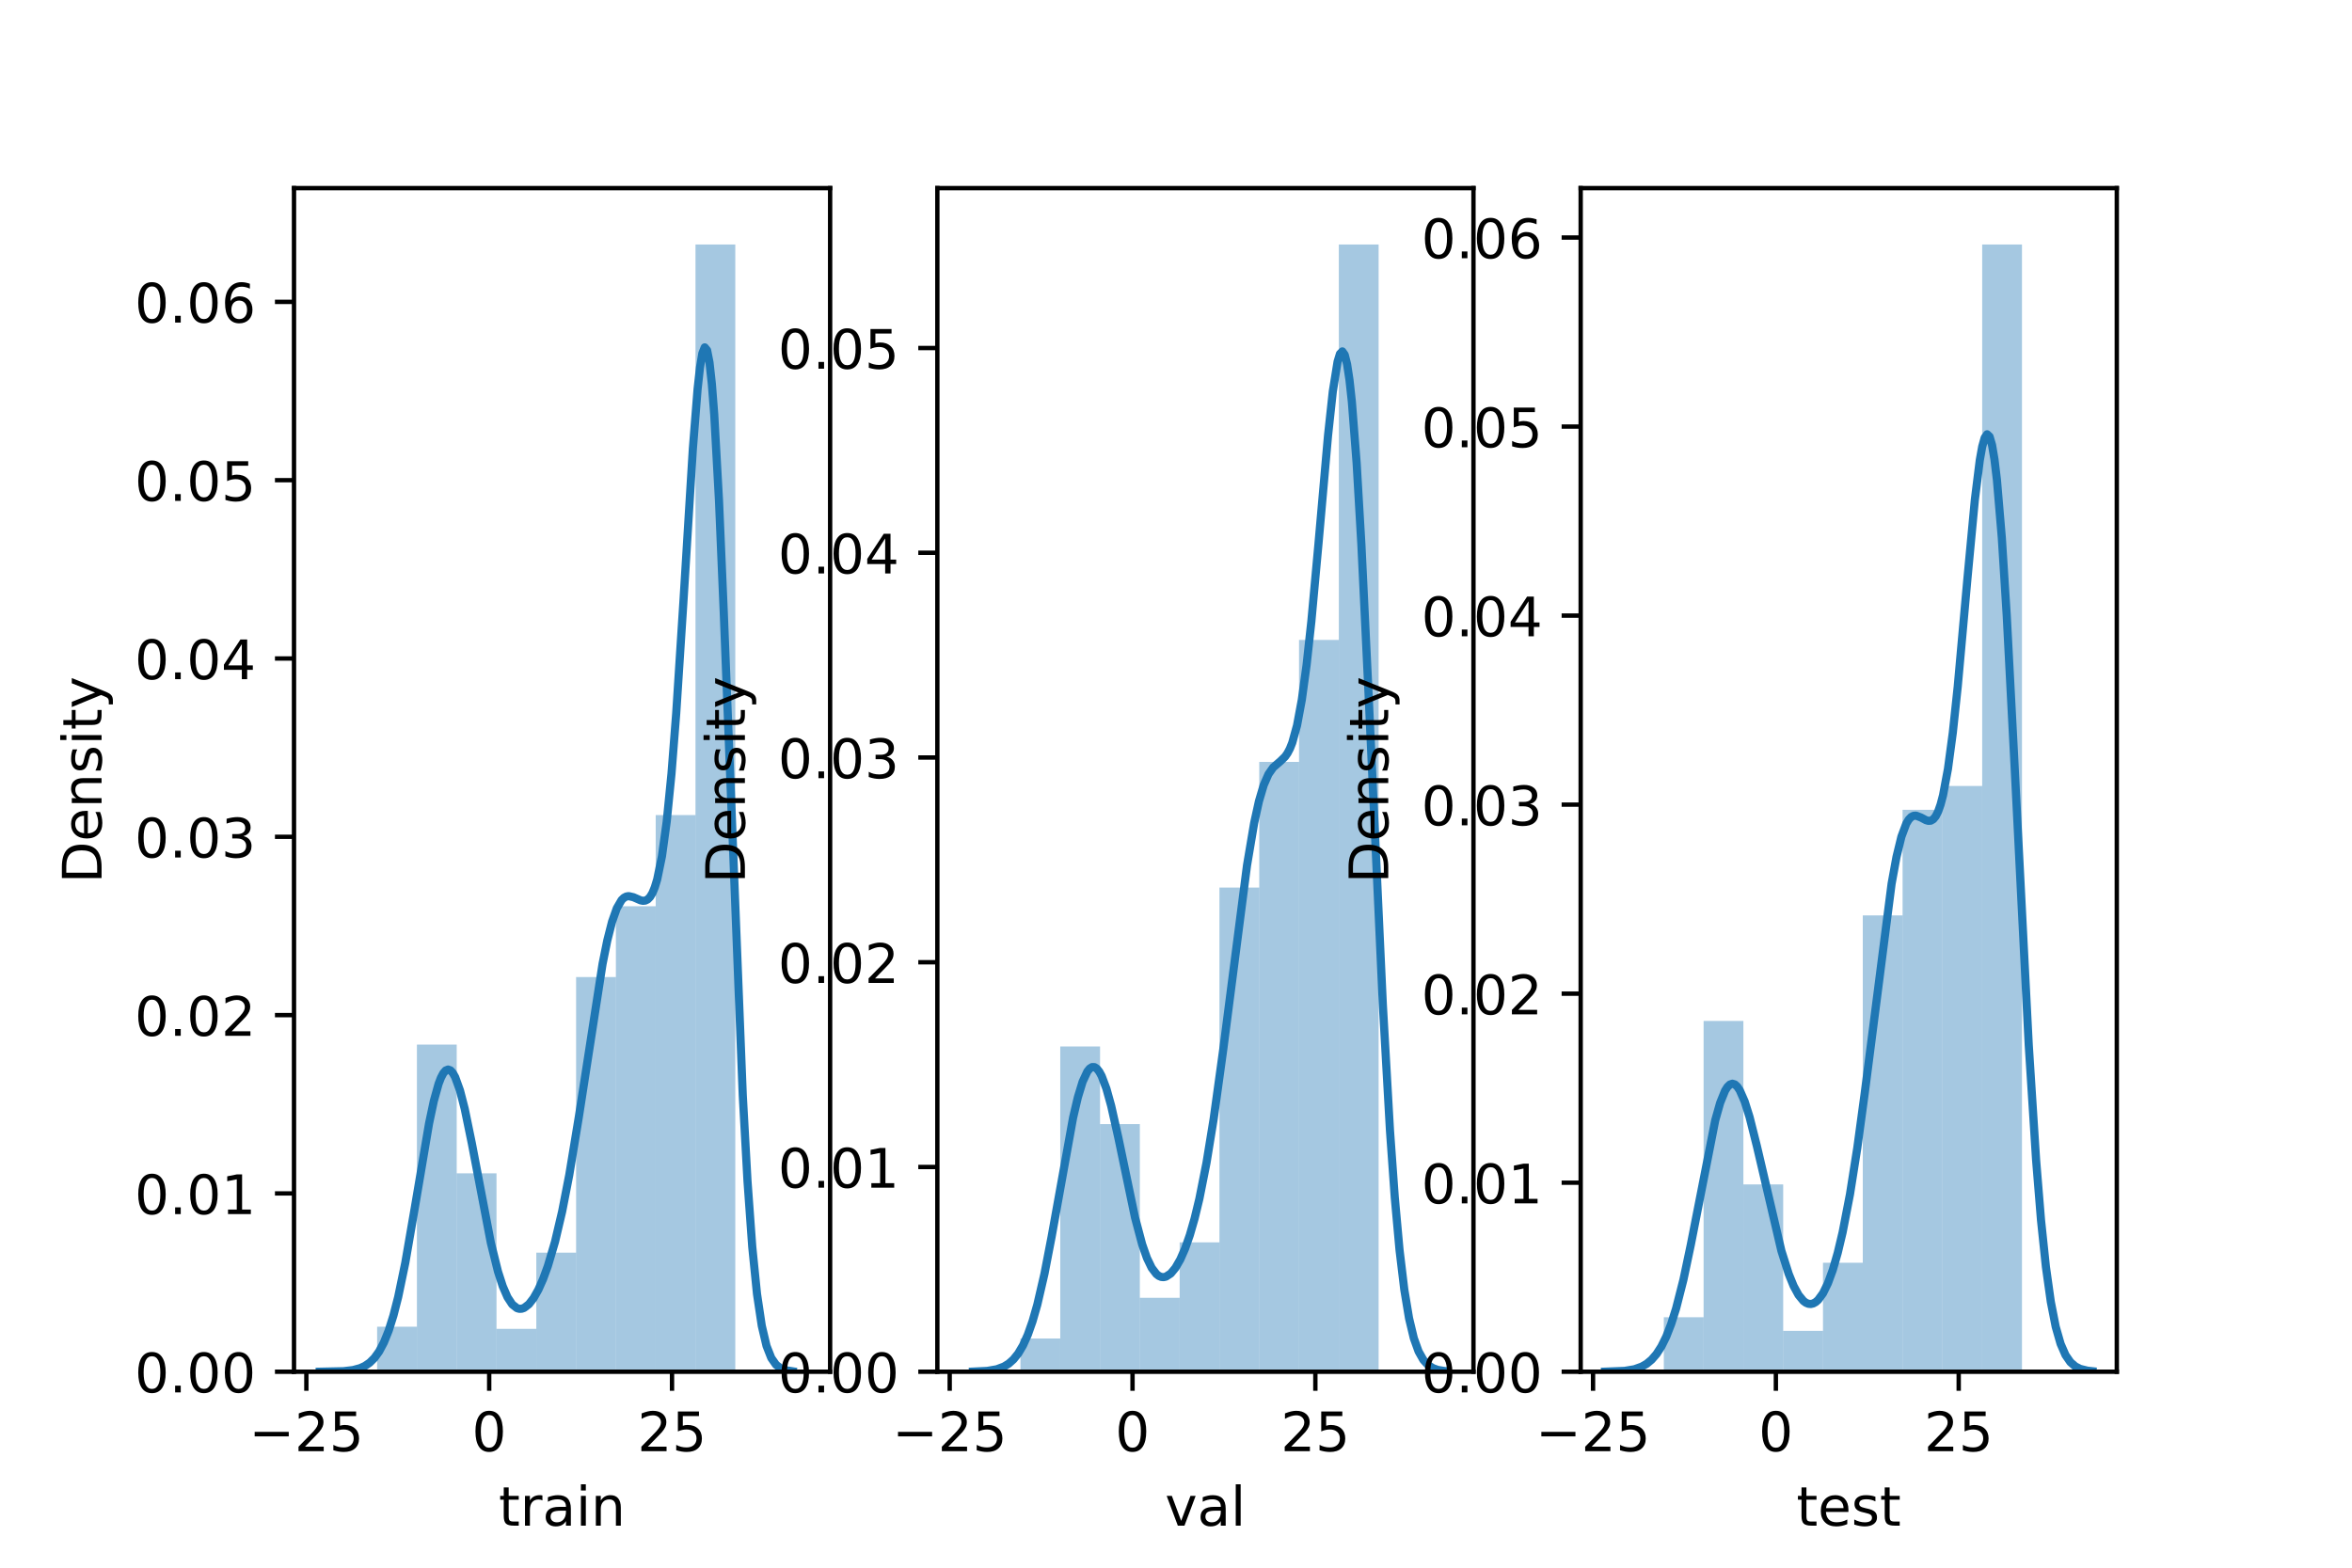 <?xml version="1.0" encoding="utf-8" standalone="no"?>
<!DOCTYPE svg PUBLIC "-//W3C//DTD SVG 1.1//EN"
  "http://www.w3.org/Graphics/SVG/1.1/DTD/svg11.dtd">
<!-- Created with matplotlib (https://matplotlib.org/) -->
<svg height="288pt" version="1.1" viewBox="0 0 432 288" width="432pt" xmlns="http://www.w3.org/2000/svg" xmlns:xlink="http://www.w3.org/1999/xlink">
 <defs>
  <style type="text/css">*{stroke-linecap:butt;stroke-linejoin:round;}</style>
 </defs>
 <g id="figure_1">
  <g id="patch_1">
   <path d="M 0 288 
L 432 288 
L 432 0 
L 0 0 
z
" style="fill:#ffffff;"/>
  </g>
  <g id="axes_1">
   <g id="patch_2">
    <path d="M 54 252 
L 152.471 252 
L 152.471 34.56 
L 54 34.56 
z
" style="fill:#ffffff;"/>
   </g>
   <g id="patch_3">
    <path clip-path="url(#p56af670a02)" d="M 69.267 252 
L 76.576 252 
L 76.576 243.724 
L 69.267 243.724 
z
" style="fill:#1f77b4;opacity:0.4;"/>
   </g>
   <g id="patch_4">
    <path clip-path="url(#p56af670a02)" d="M 76.576 252 
L 83.886 252 
L 83.886 191.904 
L 76.576 191.904 
z
" style="fill:#1f77b4;opacity:0.4;"/>
   </g>
   <g id="patch_5">
    <path clip-path="url(#p56af670a02)" d="M 83.886 252 
L 91.195 252 
L 91.195 215.548 
L 83.886 215.548 
z
" style="fill:#1f77b4;opacity:0.4;"/>
   </g>
   <g id="patch_6">
    <path clip-path="url(#p56af670a02)" d="M 91.195 252 
L 98.505 252 
L 98.505 244.119 
L 91.195 244.119 
z
" style="fill:#1f77b4;opacity:0.4;"/>
   </g>
   <g id="patch_7">
    <path clip-path="url(#p56af670a02)" d="M 98.505 252 
L 105.815 252 
L 105.815 230.129 
L 98.505 230.129 
z
" style="fill:#1f77b4;opacity:0.4;"/>
   </g>
   <g id="patch_8">
    <path clip-path="url(#p56af670a02)" d="M 105.815 252 
L 113.124 252 
L 113.124 179.49 
L 105.815 179.49 
z
" style="fill:#1f77b4;opacity:0.4;"/>
   </g>
   <g id="patch_9">
    <path clip-path="url(#p56af670a02)" d="M 113.124 252 
L 120.434 252 
L 120.434 166.486 
L 113.124 166.486 
z
" style="fill:#1f77b4;opacity:0.4;"/>
   </g>
   <g id="patch_10">
    <path clip-path="url(#p56af670a02)" d="M 120.434 252 
L 127.743 252 
L 127.743 149.738 
L 120.434 149.738 
z
" style="fill:#1f77b4;opacity:0.4;"/>
   </g>
   <g id="patch_11">
    <path clip-path="url(#p56af670a02)" d="M 127.743 252 
L 135.053 252 
L 135.053 44.914 
L 127.743 44.914 
z
" style="fill:#1f77b4;opacity:0.4;"/>
   </g>
   <g id="matplotlib.axis_1">
    <g id="xtick_1">
     <g id="line2d_1">
      <defs>
       <path d="M 0 0 
L 0 3.5 
" id="m992ae94cd3" style="stroke:#000000;stroke-width:0.8;"/>
      </defs>
      <g>
       <use style="stroke:#000000;stroke-width:0.8;" x="56.27" xlink:href="#m992ae94cd3" y="252"/>
      </g>
     </g>
     <g id="text_1">
      <!-- −25 -->
      <g transform="translate(45.717 266.598)scale(0.1 -0.1)">
       <defs>
        <path d="M 10.594 35.5 
L 73.188 35.5 
L 73.188 27.203 
L 10.594 27.203 
z
" id="DejaVuSans-8722"/>
        <path d="M 19.188 8.297 
L 53.609 8.297 
L 53.609 0 
L 7.328 0 
L 7.328 8.297 
Q 12.938 14.109 22.625 23.891 
Q 32.328 33.688 34.812 36.531 
Q 39.547 41.844 41.422 45.531 
Q 43.312 49.219 43.312 52.781 
Q 43.312 58.594 39.234 62.25 
Q 35.156 65.922 28.609 65.922 
Q 23.969 65.922 18.812 64.312 
Q 13.672 62.703 7.812 59.422 
L 7.812 69.391 
Q 13.766 71.781 18.938 73 
Q 24.125 74.219 28.422 74.219 
Q 39.75 74.219 46.484 68.547 
Q 53.219 62.891 53.219 53.422 
Q 53.219 48.922 51.531 44.891 
Q 49.859 40.875 45.406 35.406 
Q 44.188 33.984 37.641 27.219 
Q 31.109 20.453 19.188 8.297 
z
" id="DejaVuSans-50"/>
        <path d="M 10.797 72.906 
L 49.516 72.906 
L 49.516 64.594 
L 19.828 64.594 
L 19.828 46.734 
Q 21.969 47.469 24.109 47.828 
Q 26.266 48.188 28.422 48.188 
Q 40.625 48.188 47.75 41.5 
Q 54.891 34.812 54.891 23.391 
Q 54.891 11.625 47.562 5.094 
Q 40.234 -1.422 26.906 -1.422 
Q 22.312 -1.422 17.547 -0.641 
Q 12.797 0.141 7.719 1.703 
L 7.719 11.625 
Q 12.109 9.234 16.797 8.062 
Q 21.484 6.891 26.703 6.891 
Q 35.156 6.891 40.078 11.328 
Q 45.016 15.766 45.016 23.391 
Q 45.016 31 40.078 35.438 
Q 35.156 39.891 26.703 39.891 
Q 22.75 39.891 18.812 39.016 
Q 14.891 38.141 10.797 36.281 
z
" id="DejaVuSans-53"/>
       </defs>
       <use xlink:href="#DejaVuSans-8722"/>
       <use x="83.789" xlink:href="#DejaVuSans-50"/>
       <use x="147.412" xlink:href="#DejaVuSans-53"/>
      </g>
     </g>
    </g>
    <g id="xtick_2">
     <g id="line2d_2">
      <g>
       <use style="stroke:#000000;stroke-width:0.8;" x="89.851" xlink:href="#m992ae94cd3" y="252"/>
      </g>
     </g>
     <g id="text_2">
      <!-- 0 -->
      <g transform="translate(86.669 266.598)scale(0.1 -0.1)">
       <defs>
        <path d="M 31.781 66.406 
Q 24.172 66.406 20.328 58.906 
Q 16.5 51.422 16.5 36.375 
Q 16.5 21.391 20.328 13.891 
Q 24.172 6.391 31.781 6.391 
Q 39.453 6.391 43.281 13.891 
Q 47.125 21.391 47.125 36.375 
Q 47.125 51.422 43.281 58.906 
Q 39.453 66.406 31.781 66.406 
z
M 31.781 74.219 
Q 44.047 74.219 50.516 64.516 
Q 56.984 54.828 56.984 36.375 
Q 56.984 17.969 50.516 8.266 
Q 44.047 -1.422 31.781 -1.422 
Q 19.531 -1.422 13.062 8.266 
Q 6.594 17.969 6.594 36.375 
Q 6.594 54.828 13.062 64.516 
Q 19.531 74.219 31.781 74.219 
z
" id="DejaVuSans-48"/>
       </defs>
       <use xlink:href="#DejaVuSans-48"/>
      </g>
     </g>
    </g>
    <g id="xtick_3">
     <g id="line2d_3">
      <g>
       <use style="stroke:#000000;stroke-width:0.8;" x="123.431" xlink:href="#m992ae94cd3" y="252"/>
      </g>
     </g>
     <g id="text_3">
      <!-- 25 -->
      <g transform="translate(117.069 266.598)scale(0.1 -0.1)">
       <use xlink:href="#DejaVuSans-50"/>
       <use x="63.623" xlink:href="#DejaVuSans-53"/>
      </g>
     </g>
    </g>
    <g id="text_4">
     <!-- train -->
     <g transform="translate(91.598 280.277)scale(0.1 -0.1)">
      <defs>
       <path d="M 18.312 70.219 
L 18.312 54.688 
L 36.812 54.688 
L 36.812 47.703 
L 18.312 47.703 
L 18.312 18.016 
Q 18.312 11.328 20.141 9.422 
Q 21.969 7.516 27.594 7.516 
L 36.812 7.516 
L 36.812 0 
L 27.594 0 
Q 17.188 0 13.234 3.875 
Q 9.281 7.766 9.281 18.016 
L 9.281 47.703 
L 2.688 47.703 
L 2.688 54.688 
L 9.281 54.688 
L 9.281 70.219 
z
" id="DejaVuSans-116"/>
       <path d="M 41.109 46.297 
Q 39.594 47.172 37.812 47.578 
Q 36.031 48 33.891 48 
Q 26.266 48 22.188 43.047 
Q 18.109 38.094 18.109 28.812 
L 18.109 0 
L 9.078 0 
L 9.078 54.688 
L 18.109 54.688 
L 18.109 46.188 
Q 20.953 51.172 25.484 53.578 
Q 30.031 56 36.531 56 
Q 37.453 56 38.578 55.875 
Q 39.703 55.766 41.062 55.516 
z
" id="DejaVuSans-114"/>
       <path d="M 34.281 27.484 
Q 23.391 27.484 19.188 25 
Q 14.984 22.516 14.984 16.5 
Q 14.984 11.719 18.141 8.906 
Q 21.297 6.109 26.703 6.109 
Q 34.188 6.109 38.703 11.406 
Q 43.219 16.703 43.219 25.484 
L 43.219 27.484 
z
M 52.203 31.203 
L 52.203 0 
L 43.219 0 
L 43.219 8.297 
Q 40.141 3.328 35.547 0.953 
Q 30.953 -1.422 24.312 -1.422 
Q 15.922 -1.422 10.953 3.297 
Q 6 8.016 6 15.922 
Q 6 25.141 12.172 29.828 
Q 18.359 34.516 30.609 34.516 
L 43.219 34.516 
L 43.219 35.406 
Q 43.219 41.609 39.141 45 
Q 35.062 48.391 27.688 48.391 
Q 23 48.391 18.547 47.266 
Q 14.109 46.141 10.016 43.891 
L 10.016 52.203 
Q 14.938 54.109 19.578 55.047 
Q 24.219 56 28.609 56 
Q 40.484 56 46.344 49.844 
Q 52.203 43.703 52.203 31.203 
z
" id="DejaVuSans-97"/>
       <path d="M 9.422 54.688 
L 18.406 54.688 
L 18.406 0 
L 9.422 0 
z
M 9.422 75.984 
L 18.406 75.984 
L 18.406 64.594 
L 9.422 64.594 
z
" id="DejaVuSans-105"/>
       <path d="M 54.891 33.016 
L 54.891 0 
L 45.906 0 
L 45.906 32.719 
Q 45.906 40.484 42.875 44.328 
Q 39.844 48.188 33.797 48.188 
Q 26.516 48.188 22.312 43.547 
Q 18.109 38.922 18.109 30.906 
L 18.109 0 
L 9.078 0 
L 9.078 54.688 
L 18.109 54.688 
L 18.109 46.188 
Q 21.344 51.125 25.703 53.562 
Q 30.078 56 35.797 56 
Q 45.219 56 50.047 50.172 
Q 54.891 44.344 54.891 33.016 
z
" id="DejaVuSans-110"/>
      </defs>
      <use xlink:href="#DejaVuSans-116"/>
      <use x="39.209" xlink:href="#DejaVuSans-114"/>
      <use x="80.322" xlink:href="#DejaVuSans-97"/>
      <use x="141.602" xlink:href="#DejaVuSans-105"/>
      <use x="169.385" xlink:href="#DejaVuSans-110"/>
     </g>
    </g>
   </g>
   <g id="matplotlib.axis_2">
    <g id="ytick_1">
     <g id="line2d_4">
      <defs>
       <path d="M 0 0 
L -3.5 0 
" id="m12503a6efa" style="stroke:#000000;stroke-width:0.8;"/>
      </defs>
      <g>
       <use style="stroke:#000000;stroke-width:0.8;" x="54" xlink:href="#m12503a6efa" y="252"/>
      </g>
     </g>
     <g id="text_5">
      <!-- 0.00 -->
      <g transform="translate(24.734 255.799)scale(0.1 -0.1)">
       <defs>
        <path d="M 10.688 12.406 
L 21 12.406 
L 21 0 
L 10.688 0 
z
" id="DejaVuSans-46"/>
       </defs>
       <use xlink:href="#DejaVuSans-48"/>
       <use x="63.623" xlink:href="#DejaVuSans-46"/>
       <use x="95.41" xlink:href="#DejaVuSans-48"/>
       <use x="159.033" xlink:href="#DejaVuSans-48"/>
      </g>
     </g>
    </g>
    <g id="ytick_2">
     <g id="line2d_5">
      <g>
       <use style="stroke:#000000;stroke-width:0.8;" x="54" xlink:href="#m12503a6efa" y="219.243"/>
      </g>
     </g>
     <g id="text_6">
      <!-- 0.01 -->
      <g transform="translate(24.734 223.042)scale(0.1 -0.1)">
       <defs>
        <path d="M 12.406 8.297 
L 28.516 8.297 
L 28.516 63.922 
L 10.984 60.406 
L 10.984 69.391 
L 28.422 72.906 
L 38.281 72.906 
L 38.281 8.297 
L 54.391 8.297 
L 54.391 0 
L 12.406 0 
z
" id="DejaVuSans-49"/>
       </defs>
       <use xlink:href="#DejaVuSans-48"/>
       <use x="63.623" xlink:href="#DejaVuSans-46"/>
       <use x="95.41" xlink:href="#DejaVuSans-48"/>
       <use x="159.033" xlink:href="#DejaVuSans-49"/>
      </g>
     </g>
    </g>
    <g id="ytick_3">
     <g id="line2d_6">
      <g>
       <use style="stroke:#000000;stroke-width:0.8;" x="54" xlink:href="#m12503a6efa" y="186.487"/>
      </g>
     </g>
     <g id="text_7">
      <!-- 0.02 -->
      <g transform="translate(24.734 190.286)scale(0.1 -0.1)">
       <use xlink:href="#DejaVuSans-48"/>
       <use x="63.623" xlink:href="#DejaVuSans-46"/>
       <use x="95.41" xlink:href="#DejaVuSans-48"/>
       <use x="159.033" xlink:href="#DejaVuSans-50"/>
      </g>
     </g>
    </g>
    <g id="ytick_4">
     <g id="line2d_7">
      <g>
       <use style="stroke:#000000;stroke-width:0.8;" x="54" xlink:href="#m12503a6efa" y="153.73"/>
      </g>
     </g>
     <g id="text_8">
      <!-- 0.03 -->
      <g transform="translate(24.734 157.529)scale(0.1 -0.1)">
       <defs>
        <path d="M 40.578 39.312 
Q 47.656 37.797 51.625 33 
Q 55.609 28.219 55.609 21.188 
Q 55.609 10.406 48.188 4.484 
Q 40.766 -1.422 27.094 -1.422 
Q 22.516 -1.422 17.656 -0.516 
Q 12.797 0.391 7.625 2.203 
L 7.625 11.719 
Q 11.719 9.328 16.594 8.109 
Q 21.484 6.891 26.812 6.891 
Q 36.078 6.891 40.938 10.547 
Q 45.797 14.203 45.797 21.188 
Q 45.797 27.641 41.281 31.266 
Q 36.766 34.906 28.719 34.906 
L 20.219 34.906 
L 20.219 43.016 
L 29.109 43.016 
Q 36.375 43.016 40.234 45.922 
Q 44.094 48.828 44.094 54.297 
Q 44.094 59.906 40.109 62.906 
Q 36.141 65.922 28.719 65.922 
Q 24.656 65.922 20.016 65.031 
Q 15.375 64.156 9.812 62.312 
L 9.812 71.094 
Q 15.438 72.656 20.344 73.438 
Q 25.25 74.219 29.594 74.219 
Q 40.828 74.219 47.359 69.109 
Q 53.906 64.016 53.906 55.328 
Q 53.906 49.266 50.438 45.094 
Q 46.969 40.922 40.578 39.312 
z
" id="DejaVuSans-51"/>
       </defs>
       <use xlink:href="#DejaVuSans-48"/>
       <use x="63.623" xlink:href="#DejaVuSans-46"/>
       <use x="95.41" xlink:href="#DejaVuSans-48"/>
       <use x="159.033" xlink:href="#DejaVuSans-51"/>
      </g>
     </g>
    </g>
    <g id="ytick_5">
     <g id="line2d_8">
      <g>
       <use style="stroke:#000000;stroke-width:0.8;" x="54" xlink:href="#m12503a6efa" y="120.973"/>
      </g>
     </g>
     <g id="text_9">
      <!-- 0.04 -->
      <g transform="translate(24.734 124.772)scale(0.1 -0.1)">
       <defs>
        <path d="M 37.797 64.312 
L 12.891 25.391 
L 37.797 25.391 
z
M 35.203 72.906 
L 47.609 72.906 
L 47.609 25.391 
L 58.016 25.391 
L 58.016 17.188 
L 47.609 17.188 
L 47.609 0 
L 37.797 0 
L 37.797 17.188 
L 4.891 17.188 
L 4.891 26.703 
z
" id="DejaVuSans-52"/>
       </defs>
       <use xlink:href="#DejaVuSans-48"/>
       <use x="63.623" xlink:href="#DejaVuSans-46"/>
       <use x="95.41" xlink:href="#DejaVuSans-48"/>
       <use x="159.033" xlink:href="#DejaVuSans-52"/>
      </g>
     </g>
    </g>
    <g id="ytick_6">
     <g id="line2d_9">
      <g>
       <use style="stroke:#000000;stroke-width:0.8;" x="54" xlink:href="#m12503a6efa" y="88.216"/>
      </g>
     </g>
     <g id="text_10">
      <!-- 0.05 -->
      <g transform="translate(24.734 92.015)scale(0.1 -0.1)">
       <use xlink:href="#DejaVuSans-48"/>
       <use x="63.623" xlink:href="#DejaVuSans-46"/>
       <use x="95.41" xlink:href="#DejaVuSans-48"/>
       <use x="159.033" xlink:href="#DejaVuSans-53"/>
      </g>
     </g>
    </g>
    <g id="ytick_7">
     <g id="line2d_10">
      <g>
       <use style="stroke:#000000;stroke-width:0.8;" x="54" xlink:href="#m12503a6efa" y="55.46"/>
      </g>
     </g>
     <g id="text_11">
      <!-- 0.06 -->
      <g transform="translate(24.734 59.259)scale(0.1 -0.1)">
       <defs>
        <path d="M 33.016 40.375 
Q 26.375 40.375 22.484 35.828 
Q 18.609 31.297 18.609 23.391 
Q 18.609 15.531 22.484 10.953 
Q 26.375 6.391 33.016 6.391 
Q 39.656 6.391 43.531 10.953 
Q 47.406 15.531 47.406 23.391 
Q 47.406 31.297 43.531 35.828 
Q 39.656 40.375 33.016 40.375 
z
M 52.594 71.297 
L 52.594 62.312 
Q 48.875 64.062 45.094 64.984 
Q 41.312 65.922 37.594 65.922 
Q 27.828 65.922 22.672 59.328 
Q 17.531 52.734 16.797 39.406 
Q 19.672 43.656 24.016 45.922 
Q 28.375 48.188 33.594 48.188 
Q 44.578 48.188 50.953 41.516 
Q 57.328 34.859 57.328 23.391 
Q 57.328 12.156 50.688 5.359 
Q 44.047 -1.422 33.016 -1.422 
Q 20.359 -1.422 13.672 8.266 
Q 6.984 17.969 6.984 36.375 
Q 6.984 53.656 15.188 63.938 
Q 23.391 74.219 37.203 74.219 
Q 40.922 74.219 44.703 73.484 
Q 48.484 72.75 52.594 71.297 
z
" id="DejaVuSans-54"/>
       </defs>
       <use xlink:href="#DejaVuSans-48"/>
       <use x="63.623" xlink:href="#DejaVuSans-46"/>
       <use x="95.41" xlink:href="#DejaVuSans-48"/>
       <use x="159.033" xlink:href="#DejaVuSans-54"/>
      </g>
     </g>
    </g>
    <g id="text_12">
     <!-- Density -->
     <g transform="translate(18.655 162.289)rotate(-90)scale(0.1 -0.1)">
      <defs>
       <path d="M 19.672 64.797 
L 19.672 8.109 
L 31.594 8.109 
Q 46.688 8.109 53.688 14.938 
Q 60.688 21.781 60.688 36.531 
Q 60.688 51.172 53.688 57.984 
Q 46.688 64.797 31.594 64.797 
z
M 9.812 72.906 
L 30.078 72.906 
Q 51.266 72.906 61.172 64.094 
Q 71.094 55.281 71.094 36.531 
Q 71.094 17.672 61.125 8.828 
Q 51.172 0 30.078 0 
L 9.812 0 
z
" id="DejaVuSans-68"/>
       <path d="M 56.203 29.594 
L 56.203 25.203 
L 14.891 25.203 
Q 15.484 15.922 20.484 11.062 
Q 25.484 6.203 34.422 6.203 
Q 39.594 6.203 44.453 7.469 
Q 49.312 8.734 54.109 11.281 
L 54.109 2.781 
Q 49.266 0.734 44.188 -0.344 
Q 39.109 -1.422 33.891 -1.422 
Q 20.797 -1.422 13.156 6.188 
Q 5.516 13.812 5.516 26.812 
Q 5.516 40.234 12.766 48.109 
Q 20.016 56 32.328 56 
Q 43.359 56 49.781 48.891 
Q 56.203 41.797 56.203 29.594 
z
M 47.219 32.234 
Q 47.125 39.594 43.094 43.984 
Q 39.062 48.391 32.422 48.391 
Q 24.906 48.391 20.391 44.141 
Q 15.875 39.891 15.188 32.172 
z
" id="DejaVuSans-101"/>
       <path d="M 44.281 53.078 
L 44.281 44.578 
Q 40.484 46.531 36.375 47.5 
Q 32.281 48.484 27.875 48.484 
Q 21.188 48.484 17.844 46.438 
Q 14.5 44.391 14.5 40.281 
Q 14.5 37.156 16.891 35.375 
Q 19.281 33.594 26.516 31.984 
L 29.594 31.297 
Q 39.156 29.25 43.188 25.516 
Q 47.219 21.781 47.219 15.094 
Q 47.219 7.469 41.188 3.016 
Q 35.156 -1.422 24.609 -1.422 
Q 20.219 -1.422 15.453 -0.562 
Q 10.688 0.297 5.422 2 
L 5.422 11.281 
Q 10.406 8.688 15.234 7.391 
Q 20.062 6.109 24.812 6.109 
Q 31.156 6.109 34.562 8.281 
Q 37.984 10.453 37.984 14.406 
Q 37.984 18.062 35.516 20.016 
Q 33.062 21.969 24.703 23.781 
L 21.578 24.516 
Q 13.234 26.266 9.516 29.906 
Q 5.812 33.547 5.812 39.891 
Q 5.812 47.609 11.281 51.797 
Q 16.75 56 26.812 56 
Q 31.781 56 36.172 55.266 
Q 40.578 54.547 44.281 53.078 
z
" id="DejaVuSans-115"/>
       <path d="M 32.172 -5.078 
Q 28.375 -14.844 24.75 -17.812 
Q 21.141 -20.797 15.094 -20.797 
L 7.906 -20.797 
L 7.906 -13.281 
L 13.188 -13.281 
Q 16.891 -13.281 18.938 -11.516 
Q 21 -9.766 23.484 -3.219 
L 25.094 0.875 
L 2.984 54.688 
L 12.5 54.688 
L 29.594 11.922 
L 46.688 54.688 
L 56.203 54.688 
z
" id="DejaVuSans-121"/>
      </defs>
      <use xlink:href="#DejaVuSans-68"/>
      <use x="77.002" xlink:href="#DejaVuSans-101"/>
      <use x="138.525" xlink:href="#DejaVuSans-110"/>
      <use x="201.904" xlink:href="#DejaVuSans-115"/>
      <use x="254.004" xlink:href="#DejaVuSans-105"/>
      <use x="281.787" xlink:href="#DejaVuSans-116"/>
      <use x="320.996" xlink:href="#DejaVuSans-121"/>
     </g>
    </g>
   </g>
   <g id="line2d_11">
    <path clip-path="url(#p56af670a02)" d="M 58.729 251.997 
L 63.094 251.901 
L 64.84 251.694 
L 66.149 251.341 
L 67.022 250.941 
L 67.895 250.345 
L 68.768 249.482 
L 69.641 248.272 
L 70.514 246.624 
L 71.387 244.453 
L 72.26 241.686 
L 73.133 238.278 
L 74.442 231.985 
L 76.188 221.87 
L 78.807 206.386 
L 79.68 202.268 
L 80.553 199.127 
L 80.99 197.989 
L 81.426 197.162 
L 81.863 196.659 
L 82.299 196.485 
L 82.736 196.638 
L 83.172 197.113 
L 83.609 197.895 
L 84.482 200.311 
L 85.355 203.694 
L 86.664 210.051 
L 90.156 228.314 
L 91.466 233.594 
L 92.339 236.296 
L 93.212 238.305 
L 94.085 239.633 
L 94.958 240.32 
L 95.394 240.441 
L 95.831 240.422 
L 96.267 240.271 
L 97.14 239.601 
L 98.013 238.476 
L 98.886 236.925 
L 99.759 234.959 
L 100.632 232.568 
L 101.942 228.125 
L 103.251 222.562 
L 104.561 215.836 
L 106.307 205.25 
L 110.671 177.095 
L 111.544 172.766 
L 112.417 169.326 
L 113.29 166.86 
L 114.163 165.356 
L 114.6 164.933 
L 115.036 164.699 
L 115.473 164.627 
L 116.346 164.828 
L 117.655 165.4 
L 118.092 165.488 
L 118.528 165.446 
L 118.965 165.227 
L 119.401 164.779 
L 119.838 164.051 
L 120.274 162.99 
L 120.711 161.545 
L 121.584 157.294 
L 122.457 150.924 
L 123.33 142.183 
L 124.203 131.052 
L 125.512 110.753 
L 127.258 82.47 
L 128.131 71.44 
L 128.568 67.509 
L 129.004 64.911 
L 129.441 63.817 
L 129.877 64.352 
L 130.314 66.589 
L 130.75 70.542 
L 131.187 76.165 
L 132.06 91.937 
L 132.933 112.447 
L 136.425 201.172 
L 137.298 217.006 
L 138.171 229.081 
L 139.044 237.729 
L 139.917 243.557 
L 140.79 247.257 
L 141.663 249.471 
L 142.536 250.72 
L 143.409 251.386 
L 144.282 251.721 
L 145.591 251.923 
L 145.591 251.923 
" style="fill:none;stroke:#1f77b4;stroke-linecap:square;stroke-width:1.5;"/>
   </g>
   <g id="patch_12">
    <path d="M 54 252 
L 54 34.56 
" style="fill:none;stroke:#000000;stroke-linecap:square;stroke-linejoin:miter;stroke-width:0.8;"/>
   </g>
   <g id="patch_13">
    <path d="M 152.471 252 
L 152.471 34.56 
" style="fill:none;stroke:#000000;stroke-linecap:square;stroke-linejoin:miter;stroke-width:0.8;"/>
   </g>
   <g id="patch_14">
    <path d="M 54 252 
L 152.471 252 
" style="fill:none;stroke:#000000;stroke-linecap:square;stroke-linejoin:miter;stroke-width:0.8;"/>
   </g>
   <g id="patch_15">
    <path d="M 54 34.56 
L 152.471 34.56 
" style="fill:none;stroke:#000000;stroke-linecap:square;stroke-linejoin:miter;stroke-width:0.8;"/>
   </g>
  </g>
  <g id="axes_2">
   <g id="patch_16">
    <path d="M 172.165 252 
L 270.635 252 
L 270.635 34.56 
L 172.165 34.56 
z
" style="fill:#ffffff;"/>
   </g>
   <g id="patch_17">
    <path clip-path="url(#p7cfbc2bdf5)" d="M 187.431 252 
L 194.741 252 
L 194.741 245.889 
L 187.431 245.889 
z
" style="fill:#1f77b4;opacity:0.4;"/>
   </g>
   <g id="patch_18">
    <path clip-path="url(#p7cfbc2bdf5)" d="M 194.741 252 
L 202.051 252 
L 202.051 192.251 
L 194.741 192.251 
z
" style="fill:#1f77b4;opacity:0.4;"/>
   </g>
   <g id="patch_19">
    <path clip-path="url(#p7cfbc2bdf5)" d="M 202.051 252 
L 209.36 252 
L 209.36 206.509 
L 202.051 206.509 
z
" style="fill:#1f77b4;opacity:0.4;"/>
   </g>
   <g id="patch_20">
    <path clip-path="url(#p7cfbc2bdf5)" d="M 209.36 252 
L 216.67 252 
L 216.67 238.421 
L 209.36 238.421 
z
" style="fill:#1f77b4;opacity:0.4;"/>
   </g>
   <g id="patch_21">
    <path clip-path="url(#p7cfbc2bdf5)" d="M 216.67 252 
L 223.979 252 
L 223.979 228.236 
L 216.67 228.236 
z
" style="fill:#1f77b4;opacity:0.4;"/>
   </g>
   <g id="patch_22">
    <path clip-path="url(#p7cfbc2bdf5)" d="M 223.979 252 
L 231.289 252 
L 231.289 163.055 
L 223.979 163.055 
z
" style="fill:#1f77b4;opacity:0.4;"/>
   </g>
   <g id="patch_23">
    <path clip-path="url(#p7cfbc2bdf5)" d="M 231.289 252 
L 238.599 252 
L 238.599 139.97 
L 231.289 139.97 
z
" style="fill:#1f77b4;opacity:0.4;"/>
   </g>
   <g id="patch_24">
    <path clip-path="url(#p7cfbc2bdf5)" d="M 238.599 252 
L 245.908 252 
L 245.908 117.564 
L 238.599 117.564 
z
" style="fill:#1f77b4;opacity:0.4;"/>
   </g>
   <g id="patch_25">
    <path clip-path="url(#p7cfbc2bdf5)" d="M 245.908 252 
L 253.218 252 
L 253.218 44.914 
L 245.908 44.914 
z
" style="fill:#1f77b4;opacity:0.4;"/>
   </g>
   <g id="matplotlib.axis_3">
    <g id="xtick_4">
     <g id="line2d_12">
      <g>
       <use style="stroke:#000000;stroke-width:0.8;" x="174.434" xlink:href="#m992ae94cd3" y="252"/>
      </g>
     </g>
     <g id="text_13">
      <!-- −25 -->
      <g transform="translate(163.882 266.598)scale(0.1 -0.1)">
       <use xlink:href="#DejaVuSans-8722"/>
       <use x="83.789" xlink:href="#DejaVuSans-50"/>
       <use x="147.412" xlink:href="#DejaVuSans-53"/>
      </g>
     </g>
    </g>
    <g id="xtick_5">
     <g id="line2d_13">
      <g>
       <use style="stroke:#000000;stroke-width:0.8;" x="208.015" xlink:href="#m992ae94cd3" y="252"/>
      </g>
     </g>
     <g id="text_14">
      <!-- 0 -->
      <g transform="translate(204.834 266.598)scale(0.1 -0.1)">
       <use xlink:href="#DejaVuSans-48"/>
      </g>
     </g>
    </g>
    <g id="xtick_6">
     <g id="line2d_14">
      <g>
       <use style="stroke:#000000;stroke-width:0.8;" x="241.596" xlink:href="#m992ae94cd3" y="252"/>
      </g>
     </g>
     <g id="text_15">
      <!-- 25 -->
      <g transform="translate(235.234 266.598)scale(0.1 -0.1)">
       <use xlink:href="#DejaVuSans-50"/>
       <use x="63.623" xlink:href="#DejaVuSans-53"/>
      </g>
     </g>
    </g>
    <g id="text_16">
     <!-- val -->
     <g transform="translate(213.988 280.277)scale(0.1 -0.1)">
      <defs>
       <path d="M 2.984 54.688 
L 12.5 54.688 
L 29.594 8.797 
L 46.688 54.688 
L 56.203 54.688 
L 35.688 0 
L 23.484 0 
z
" id="DejaVuSans-118"/>
       <path d="M 9.422 75.984 
L 18.406 75.984 
L 18.406 0 
L 9.422 0 
z
" id="DejaVuSans-108"/>
      </defs>
      <use xlink:href="#DejaVuSans-118"/>
      <use x="59.18" xlink:href="#DejaVuSans-97"/>
      <use x="120.459" xlink:href="#DejaVuSans-108"/>
     </g>
    </g>
   </g>
   <g id="matplotlib.axis_4">
    <g id="ytick_8">
     <g id="line2d_15">
      <g>
       <use style="stroke:#000000;stroke-width:0.8;" x="172.165" xlink:href="#m12503a6efa" y="252"/>
      </g>
     </g>
     <g id="text_17">
      <!-- 0.00 -->
      <g transform="translate(142.899 255.799)scale(0.1 -0.1)">
       <use xlink:href="#DejaVuSans-48"/>
       <use x="63.623" xlink:href="#DejaVuSans-46"/>
       <use x="95.41" xlink:href="#DejaVuSans-48"/>
       <use x="159.033" xlink:href="#DejaVuSans-48"/>
      </g>
     </g>
    </g>
    <g id="ytick_9">
     <g id="line2d_16">
      <g>
       <use style="stroke:#000000;stroke-width:0.8;" x="172.165" xlink:href="#m12503a6efa" y="214.387"/>
      </g>
     </g>
     <g id="text_18">
      <!-- 0.01 -->
      <g transform="translate(142.899 218.186)scale(0.1 -0.1)">
       <use xlink:href="#DejaVuSans-48"/>
       <use x="63.623" xlink:href="#DejaVuSans-46"/>
       <use x="95.41" xlink:href="#DejaVuSans-48"/>
       <use x="159.033" xlink:href="#DejaVuSans-49"/>
      </g>
     </g>
    </g>
    <g id="ytick_10">
     <g id="line2d_17">
      <g>
       <use style="stroke:#000000;stroke-width:0.8;" x="172.165" xlink:href="#m12503a6efa" y="176.774"/>
      </g>
     </g>
     <g id="text_19">
      <!-- 0.02 -->
      <g transform="translate(142.899 180.573)scale(0.1 -0.1)">
       <use xlink:href="#DejaVuSans-48"/>
       <use x="63.623" xlink:href="#DejaVuSans-46"/>
       <use x="95.41" xlink:href="#DejaVuSans-48"/>
       <use x="159.033" xlink:href="#DejaVuSans-50"/>
      </g>
     </g>
    </g>
    <g id="ytick_11">
     <g id="line2d_18">
      <g>
       <use style="stroke:#000000;stroke-width:0.8;" x="172.165" xlink:href="#m12503a6efa" y="139.16"/>
      </g>
     </g>
     <g id="text_20">
      <!-- 0.03 -->
      <g transform="translate(142.899 142.96)scale(0.1 -0.1)">
       <use xlink:href="#DejaVuSans-48"/>
       <use x="63.623" xlink:href="#DejaVuSans-46"/>
       <use x="95.41" xlink:href="#DejaVuSans-48"/>
       <use x="159.033" xlink:href="#DejaVuSans-51"/>
      </g>
     </g>
    </g>
    <g id="ytick_12">
     <g id="line2d_19">
      <g>
       <use style="stroke:#000000;stroke-width:0.8;" x="172.165" xlink:href="#m12503a6efa" y="101.547"/>
      </g>
     </g>
     <g id="text_21">
      <!-- 0.04 -->
      <g transform="translate(142.899 105.346)scale(0.1 -0.1)">
       <use xlink:href="#DejaVuSans-48"/>
       <use x="63.623" xlink:href="#DejaVuSans-46"/>
       <use x="95.41" xlink:href="#DejaVuSans-48"/>
       <use x="159.033" xlink:href="#DejaVuSans-52"/>
      </g>
     </g>
    </g>
    <g id="ytick_13">
     <g id="line2d_20">
      <g>
       <use style="stroke:#000000;stroke-width:0.8;" x="172.165" xlink:href="#m12503a6efa" y="63.934"/>
      </g>
     </g>
     <g id="text_22">
      <!-- 0.05 -->
      <g transform="translate(142.899 67.733)scale(0.1 -0.1)">
       <use xlink:href="#DejaVuSans-48"/>
       <use x="63.623" xlink:href="#DejaVuSans-46"/>
       <use x="95.41" xlink:href="#DejaVuSans-48"/>
       <use x="159.033" xlink:href="#DejaVuSans-53"/>
      </g>
     </g>
    </g>
    <g id="text_23">
     <!-- Density -->
     <g transform="translate(136.819 162.289)rotate(-90)scale(0.1 -0.1)">
      <use xlink:href="#DejaVuSans-68"/>
      <use x="77.002" xlink:href="#DejaVuSans-101"/>
      <use x="138.525" xlink:href="#DejaVuSans-110"/>
      <use x="201.904" xlink:href="#DejaVuSans-115"/>
      <use x="254.004" xlink:href="#DejaVuSans-105"/>
      <use x="281.787" xlink:href="#DejaVuSans-116"/>
      <use x="320.996" xlink:href="#DejaVuSans-121"/>
     </g>
    </g>
   </g>
   <g id="line2d_21">
    <path clip-path="url(#p7cfbc2bdf5)" d="M 178.71 251.978 
L 181.336 251.849 
L 183.087 251.547 
L 184.4 251.055 
L 185.275 250.514 
L 186.15 249.733 
L 187.026 248.64 
L 187.901 247.158 
L 188.777 245.21 
L 189.652 242.731 
L 190.527 239.677 
L 191.84 234.007 
L 193.153 227.198 
L 197.093 205.346 
L 197.968 201.611 
L 198.843 198.733 
L 199.719 196.847 
L 200.156 196.304 
L 200.594 196.036 
L 201.032 196.043 
L 201.469 196.324 
L 201.907 196.872 
L 202.345 197.678 
L 203.22 200.005 
L 204.095 203.16 
L 205.409 209.007 
L 208.472 223.664 
L 209.785 228.607 
L 210.661 231.107 
L 211.536 232.923 
L 212.411 234.068 
L 212.849 234.401 
L 213.287 234.584 
L 213.724 234.623 
L 214.162 234.527 
L 215.038 233.953 
L 215.913 232.898 
L 216.788 231.38 
L 217.664 229.39 
L 218.539 226.898 
L 219.414 223.862 
L 220.29 220.235 
L 221.603 213.613 
L 222.916 205.558 
L 224.667 192.876 
L 229.043 158.979 
L 230.356 151.191 
L 231.232 147.202 
L 232.107 144.238 
L 232.982 142.227 
L 233.858 140.979 
L 235.171 139.847 
L 236.046 138.991 
L 236.484 138.363 
L 236.922 137.526 
L 237.359 136.427 
L 238.235 133.257 
L 239.11 128.549 
L 239.985 122.162 
L 240.861 114.155 
L 242.174 99.84 
L 243.925 80.01 
L 244.8 71.917 
L 245.675 66.452 
L 246.113 65.009 
L 246.551 64.559 
L 246.988 65.178 
L 247.426 66.914 
L 247.864 69.791 
L 248.301 73.802 
L 249.177 85.053 
L 250.052 100.055 
L 251.365 127.39 
L 253.991 184.567 
L 255.304 207.714 
L 256.18 219.957 
L 257.055 229.615 
L 257.93 236.908 
L 258.806 242.183 
L 259.681 245.842 
L 260.556 248.275 
L 261.432 249.828 
L 262.307 250.78 
L 263.183 251.34 
L 264.058 251.656 
L 265.371 251.879 
L 265.809 251.916 
L 265.809 251.916 
" style="fill:none;stroke:#1f77b4;stroke-linecap:square;stroke-width:1.5;"/>
   </g>
   <g id="patch_26">
    <path d="M 172.165 252 
L 172.165 34.56 
" style="fill:none;stroke:#000000;stroke-linecap:square;stroke-linejoin:miter;stroke-width:0.8;"/>
   </g>
   <g id="patch_27">
    <path d="M 270.635 252 
L 270.635 34.56 
" style="fill:none;stroke:#000000;stroke-linecap:square;stroke-linejoin:miter;stroke-width:0.8;"/>
   </g>
   <g id="patch_28">
    <path d="M 172.165 252 
L 270.635 252 
" style="fill:none;stroke:#000000;stroke-linecap:square;stroke-linejoin:miter;stroke-width:0.8;"/>
   </g>
   <g id="patch_29">
    <path d="M 172.165 34.56 
L 270.635 34.56 
" style="fill:none;stroke:#000000;stroke-linecap:square;stroke-linejoin:miter;stroke-width:0.8;"/>
   </g>
  </g>
  <g id="axes_3">
   <g id="patch_30">
    <path d="M 290.329 252 
L 388.8 252 
L 388.8 34.56 
L 290.329 34.56 
z
" style="fill:#ffffff;"/>
   </g>
   <g id="patch_31">
    <path clip-path="url(#p09fa48f871)" d="M 305.596 252 
L 312.906 252 
L 312.906 241.99 
L 305.596 241.99 
z
" style="fill:#1f77b4;opacity:0.4;"/>
   </g>
   <g id="patch_32">
    <path clip-path="url(#p09fa48f871)" d="M 312.906 252 
L 320.215 252 
L 320.215 187.559 
L 312.906 187.559 
z
" style="fill:#1f77b4;opacity:0.4;"/>
   </g>
   <g id="patch_33">
    <path clip-path="url(#p09fa48f871)" d="M 320.215 252 
L 327.525 252 
L 327.525 217.59 
L 320.215 217.59 
z
" style="fill:#1f77b4;opacity:0.4;"/>
   </g>
   <g id="patch_34">
    <path clip-path="url(#p09fa48f871)" d="M 327.525 252 
L 334.834 252 
L 334.834 244.492 
L 327.525 244.492 
z
" style="fill:#1f77b4;opacity:0.4;"/>
   </g>
   <g id="patch_35">
    <path clip-path="url(#p09fa48f871)" d="M 334.834 252 
L 342.144 252 
L 342.144 231.98 
L 334.834 231.98 
z
" style="fill:#1f77b4;opacity:0.4;"/>
   </g>
   <g id="patch_36">
    <path clip-path="url(#p09fa48f871)" d="M 342.144 252 
L 349.454 252 
L 349.454 168.165 
L 342.144 168.165 
z
" style="fill:#1f77b4;opacity:0.4;"/>
   </g>
   <g id="patch_37">
    <path clip-path="url(#p09fa48f871)" d="M 349.454 252 
L 356.763 252 
L 356.763 148.77 
L 349.454 148.77 
z
" style="fill:#1f77b4;opacity:0.4;"/>
   </g>
   <g id="patch_38">
    <path clip-path="url(#p09fa48f871)" d="M 356.763 252 
L 364.073 252 
L 364.073 144.391 
L 356.763 144.391 
z
" style="fill:#1f77b4;opacity:0.4;"/>
   </g>
   <g id="patch_39">
    <path clip-path="url(#p09fa48f871)" d="M 364.073 252 
L 371.382 252 
L 371.382 44.914 
L 364.073 44.914 
z
" style="fill:#1f77b4;opacity:0.4;"/>
   </g>
   <g id="matplotlib.axis_5">
    <g id="xtick_7">
     <g id="line2d_22">
      <g>
       <use style="stroke:#000000;stroke-width:0.8;" x="292.599" xlink:href="#m992ae94cd3" y="252"/>
      </g>
     </g>
     <g id="text_24">
      <!-- −25 -->
      <g transform="translate(282.047 266.598)scale(0.1 -0.1)">
       <use xlink:href="#DejaVuSans-8722"/>
       <use x="83.789" xlink:href="#DejaVuSans-50"/>
       <use x="147.412" xlink:href="#DejaVuSans-53"/>
      </g>
     </g>
    </g>
    <g id="xtick_8">
     <g id="line2d_23">
      <g>
       <use style="stroke:#000000;stroke-width:0.8;" x="326.18" xlink:href="#m992ae94cd3" y="252"/>
      </g>
     </g>
     <g id="text_25">
      <!-- 0 -->
      <g transform="translate(322.999 266.598)scale(0.1 -0.1)">
       <use xlink:href="#DejaVuSans-48"/>
      </g>
     </g>
    </g>
    <g id="xtick_9">
     <g id="line2d_24">
      <g>
       <use style="stroke:#000000;stroke-width:0.8;" x="359.761" xlink:href="#m992ae94cd3" y="252"/>
      </g>
     </g>
     <g id="text_26">
      <!-- 25 -->
      <g transform="translate(353.398 266.598)scale(0.1 -0.1)">
       <use xlink:href="#DejaVuSans-50"/>
       <use x="63.623" xlink:href="#DejaVuSans-53"/>
      </g>
     </g>
    </g>
    <g id="text_27">
     <!-- test -->
     <g transform="translate(329.963 280.277)scale(0.1 -0.1)">
      <use xlink:href="#DejaVuSans-116"/>
      <use x="39.209" xlink:href="#DejaVuSans-101"/>
      <use x="100.732" xlink:href="#DejaVuSans-115"/>
      <use x="152.832" xlink:href="#DejaVuSans-116"/>
     </g>
    </g>
   </g>
   <g id="matplotlib.axis_6">
    <g id="ytick_14">
     <g id="line2d_25">
      <g>
       <use style="stroke:#000000;stroke-width:0.8;" x="290.329" xlink:href="#m12503a6efa" y="252"/>
      </g>
     </g>
     <g id="text_28">
      <!-- 0.00 -->
      <g transform="translate(261.064 255.799)scale(0.1 -0.1)">
       <use xlink:href="#DejaVuSans-48"/>
       <use x="63.623" xlink:href="#DejaVuSans-46"/>
       <use x="95.41" xlink:href="#DejaVuSans-48"/>
       <use x="159.033" xlink:href="#DejaVuSans-48"/>
      </g>
     </g>
    </g>
    <g id="ytick_15">
     <g id="line2d_26">
      <g>
       <use style="stroke:#000000;stroke-width:0.8;" x="290.329" xlink:href="#m12503a6efa" y="217.273"/>
      </g>
     </g>
     <g id="text_29">
      <!-- 0.01 -->
      <g transform="translate(261.064 221.072)scale(0.1 -0.1)">
       <use xlink:href="#DejaVuSans-48"/>
       <use x="63.623" xlink:href="#DejaVuSans-46"/>
       <use x="95.41" xlink:href="#DejaVuSans-48"/>
       <use x="159.033" xlink:href="#DejaVuSans-49"/>
      </g>
     </g>
    </g>
    <g id="ytick_16">
     <g id="line2d_27">
      <g>
       <use style="stroke:#000000;stroke-width:0.8;" x="290.329" xlink:href="#m12503a6efa" y="182.546"/>
      </g>
     </g>
     <g id="text_30">
      <!-- 0.02 -->
      <g transform="translate(261.064 186.346)scale(0.1 -0.1)">
       <use xlink:href="#DejaVuSans-48"/>
       <use x="63.623" xlink:href="#DejaVuSans-46"/>
       <use x="95.41" xlink:href="#DejaVuSans-48"/>
       <use x="159.033" xlink:href="#DejaVuSans-50"/>
      </g>
     </g>
    </g>
    <g id="ytick_17">
     <g id="line2d_28">
      <g>
       <use style="stroke:#000000;stroke-width:0.8;" x="290.329" xlink:href="#m12503a6efa" y="147.82"/>
      </g>
     </g>
     <g id="text_31">
      <!-- 0.03 -->
      <g transform="translate(261.064 151.619)scale(0.1 -0.1)">
       <use xlink:href="#DejaVuSans-48"/>
       <use x="63.623" xlink:href="#DejaVuSans-46"/>
       <use x="95.41" xlink:href="#DejaVuSans-48"/>
       <use x="159.033" xlink:href="#DejaVuSans-51"/>
      </g>
     </g>
    </g>
    <g id="ytick_18">
     <g id="line2d_29">
      <g>
       <use style="stroke:#000000;stroke-width:0.8;" x="290.329" xlink:href="#m12503a6efa" y="113.093"/>
      </g>
     </g>
     <g id="text_32">
      <!-- 0.04 -->
      <g transform="translate(261.064 116.892)scale(0.1 -0.1)">
       <use xlink:href="#DejaVuSans-48"/>
       <use x="63.623" xlink:href="#DejaVuSans-46"/>
       <use x="95.41" xlink:href="#DejaVuSans-48"/>
       <use x="159.033" xlink:href="#DejaVuSans-52"/>
      </g>
     </g>
    </g>
    <g id="ytick_19">
     <g id="line2d_30">
      <g>
       <use style="stroke:#000000;stroke-width:0.8;" x="290.329" xlink:href="#m12503a6efa" y="78.366"/>
      </g>
     </g>
     <g id="text_33">
      <!-- 0.05 -->
      <g transform="translate(261.064 82.165)scale(0.1 -0.1)">
       <use xlink:href="#DejaVuSans-48"/>
       <use x="63.623" xlink:href="#DejaVuSans-46"/>
       <use x="95.41" xlink:href="#DejaVuSans-48"/>
       <use x="159.033" xlink:href="#DejaVuSans-53"/>
      </g>
     </g>
    </g>
    <g id="ytick_20">
     <g id="line2d_31">
      <g>
       <use style="stroke:#000000;stroke-width:0.8;" x="290.329" xlink:href="#m12503a6efa" y="43.639"/>
      </g>
     </g>
     <g id="text_34">
      <!-- 0.06 -->
      <g transform="translate(261.064 47.439)scale(0.1 -0.1)">
       <use xlink:href="#DejaVuSans-48"/>
       <use x="63.623" xlink:href="#DejaVuSans-46"/>
       <use x="95.41" xlink:href="#DejaVuSans-48"/>
       <use x="159.033" xlink:href="#DejaVuSans-54"/>
      </g>
     </g>
    </g>
    <g id="text_35">
     <!-- Density -->
     <g transform="translate(254.984 162.289)rotate(-90)scale(0.1 -0.1)">
      <use xlink:href="#DejaVuSans-68"/>
      <use x="77.002" xlink:href="#DejaVuSans-101"/>
      <use x="138.525" xlink:href="#DejaVuSans-110"/>
      <use x="201.904" xlink:href="#DejaVuSans-115"/>
      <use x="254.004" xlink:href="#DejaVuSans-105"/>
      <use x="281.787" xlink:href="#DejaVuSans-116"/>
      <use x="320.996" xlink:href="#DejaVuSans-121"/>
     </g>
    </g>
   </g>
   <g id="line2d_32">
    <path clip-path="url(#p09fa48f871)" d="M 294.805 251.988 
L 298.404 251.844 
L 300.203 251.544 
L 301.553 251.063 
L 302.453 250.542 
L 303.352 249.795 
L 304.252 248.759 
L 305.152 247.365 
L 306.051 245.542 
L 306.951 243.232 
L 307.851 240.389 
L 309.2 235.101 
L 310.55 228.703 
L 315.048 205.792 
L 315.948 202.601 
L 316.848 200.376 
L 317.297 199.667 
L 317.747 199.237 
L 318.197 199.09 
L 318.647 199.223 
L 319.097 199.629 
L 319.547 200.295 
L 320.446 202.342 
L 321.346 205.199 
L 322.696 210.565 
L 327.194 229.787 
L 328.544 234.049 
L 329.443 236.251 
L 330.343 237.904 
L 331.243 238.995 
L 331.692 239.326 
L 332.142 239.514 
L 332.592 239.558 
L 333.042 239.456 
L 333.492 239.209 
L 333.942 238.816 
L 334.841 237.583 
L 335.741 235.744 
L 336.641 233.28 
L 337.54 230.17 
L 338.44 226.387 
L 339.79 219.407 
L 341.139 210.859 
L 342.489 200.901 
L 347.437 162.349 
L 348.337 157.41 
L 349.236 153.711 
L 350.136 151.302 
L 350.586 150.558 
L 351.036 150.09 
L 351.486 149.865 
L 351.935 149.84 
L 352.835 150.186 
L 353.735 150.667 
L 354.185 150.797 
L 354.634 150.766 
L 355.084 150.509 
L 355.534 149.966 
L 355.984 149.08 
L 356.434 147.803 
L 356.884 146.095 
L 357.783 141.28 
L 358.683 134.564 
L 359.583 126.12 
L 361.382 106.118 
L 362.732 91.783 
L 363.631 84.554 
L 364.081 82.043 
L 364.531 80.422 
L 364.981 79.788 
L 365.431 80.211 
L 365.881 81.738 
L 366.33 84.385 
L 366.78 88.141 
L 367.68 98.781 
L 368.58 113.004 
L 369.929 138.815 
L 372.628 191.996 
L 373.978 213.099 
L 374.877 224.118 
L 375.777 232.719 
L 376.677 239.139 
L 377.576 243.729 
L 378.476 246.873 
L 379.376 248.938 
L 380.275 250.238 
L 381.175 251.024 
L 382.075 251.479 
L 383.424 251.811 
L 384.324 251.908 
L 384.324 251.908 
" style="fill:none;stroke:#1f77b4;stroke-linecap:square;stroke-width:1.5;"/>
   </g>
   <g id="patch_40">
    <path d="M 290.329 252 
L 290.329 34.56 
" style="fill:none;stroke:#000000;stroke-linecap:square;stroke-linejoin:miter;stroke-width:0.8;"/>
   </g>
   <g id="patch_41">
    <path d="M 388.8 252 
L 388.8 34.56 
" style="fill:none;stroke:#000000;stroke-linecap:square;stroke-linejoin:miter;stroke-width:0.8;"/>
   </g>
   <g id="patch_42">
    <path d="M 290.329 252 
L 388.8 252 
" style="fill:none;stroke:#000000;stroke-linecap:square;stroke-linejoin:miter;stroke-width:0.8;"/>
   </g>
   <g id="patch_43">
    <path d="M 290.329 34.56 
L 388.8 34.56 
" style="fill:none;stroke:#000000;stroke-linecap:square;stroke-linejoin:miter;stroke-width:0.8;"/>
   </g>
  </g>
 </g>
 <defs>
  <clipPath id="p56af670a02">
   <rect height="217.44" width="98.471" x="54" y="34.56"/>
  </clipPath>
  <clipPath id="p7cfbc2bdf5">
   <rect height="217.44" width="98.471" x="172.165" y="34.56"/>
  </clipPath>
  <clipPath id="p09fa48f871">
   <rect height="217.44" width="98.471" x="290.329" y="34.56"/>
  </clipPath>
 </defs>
</svg>
